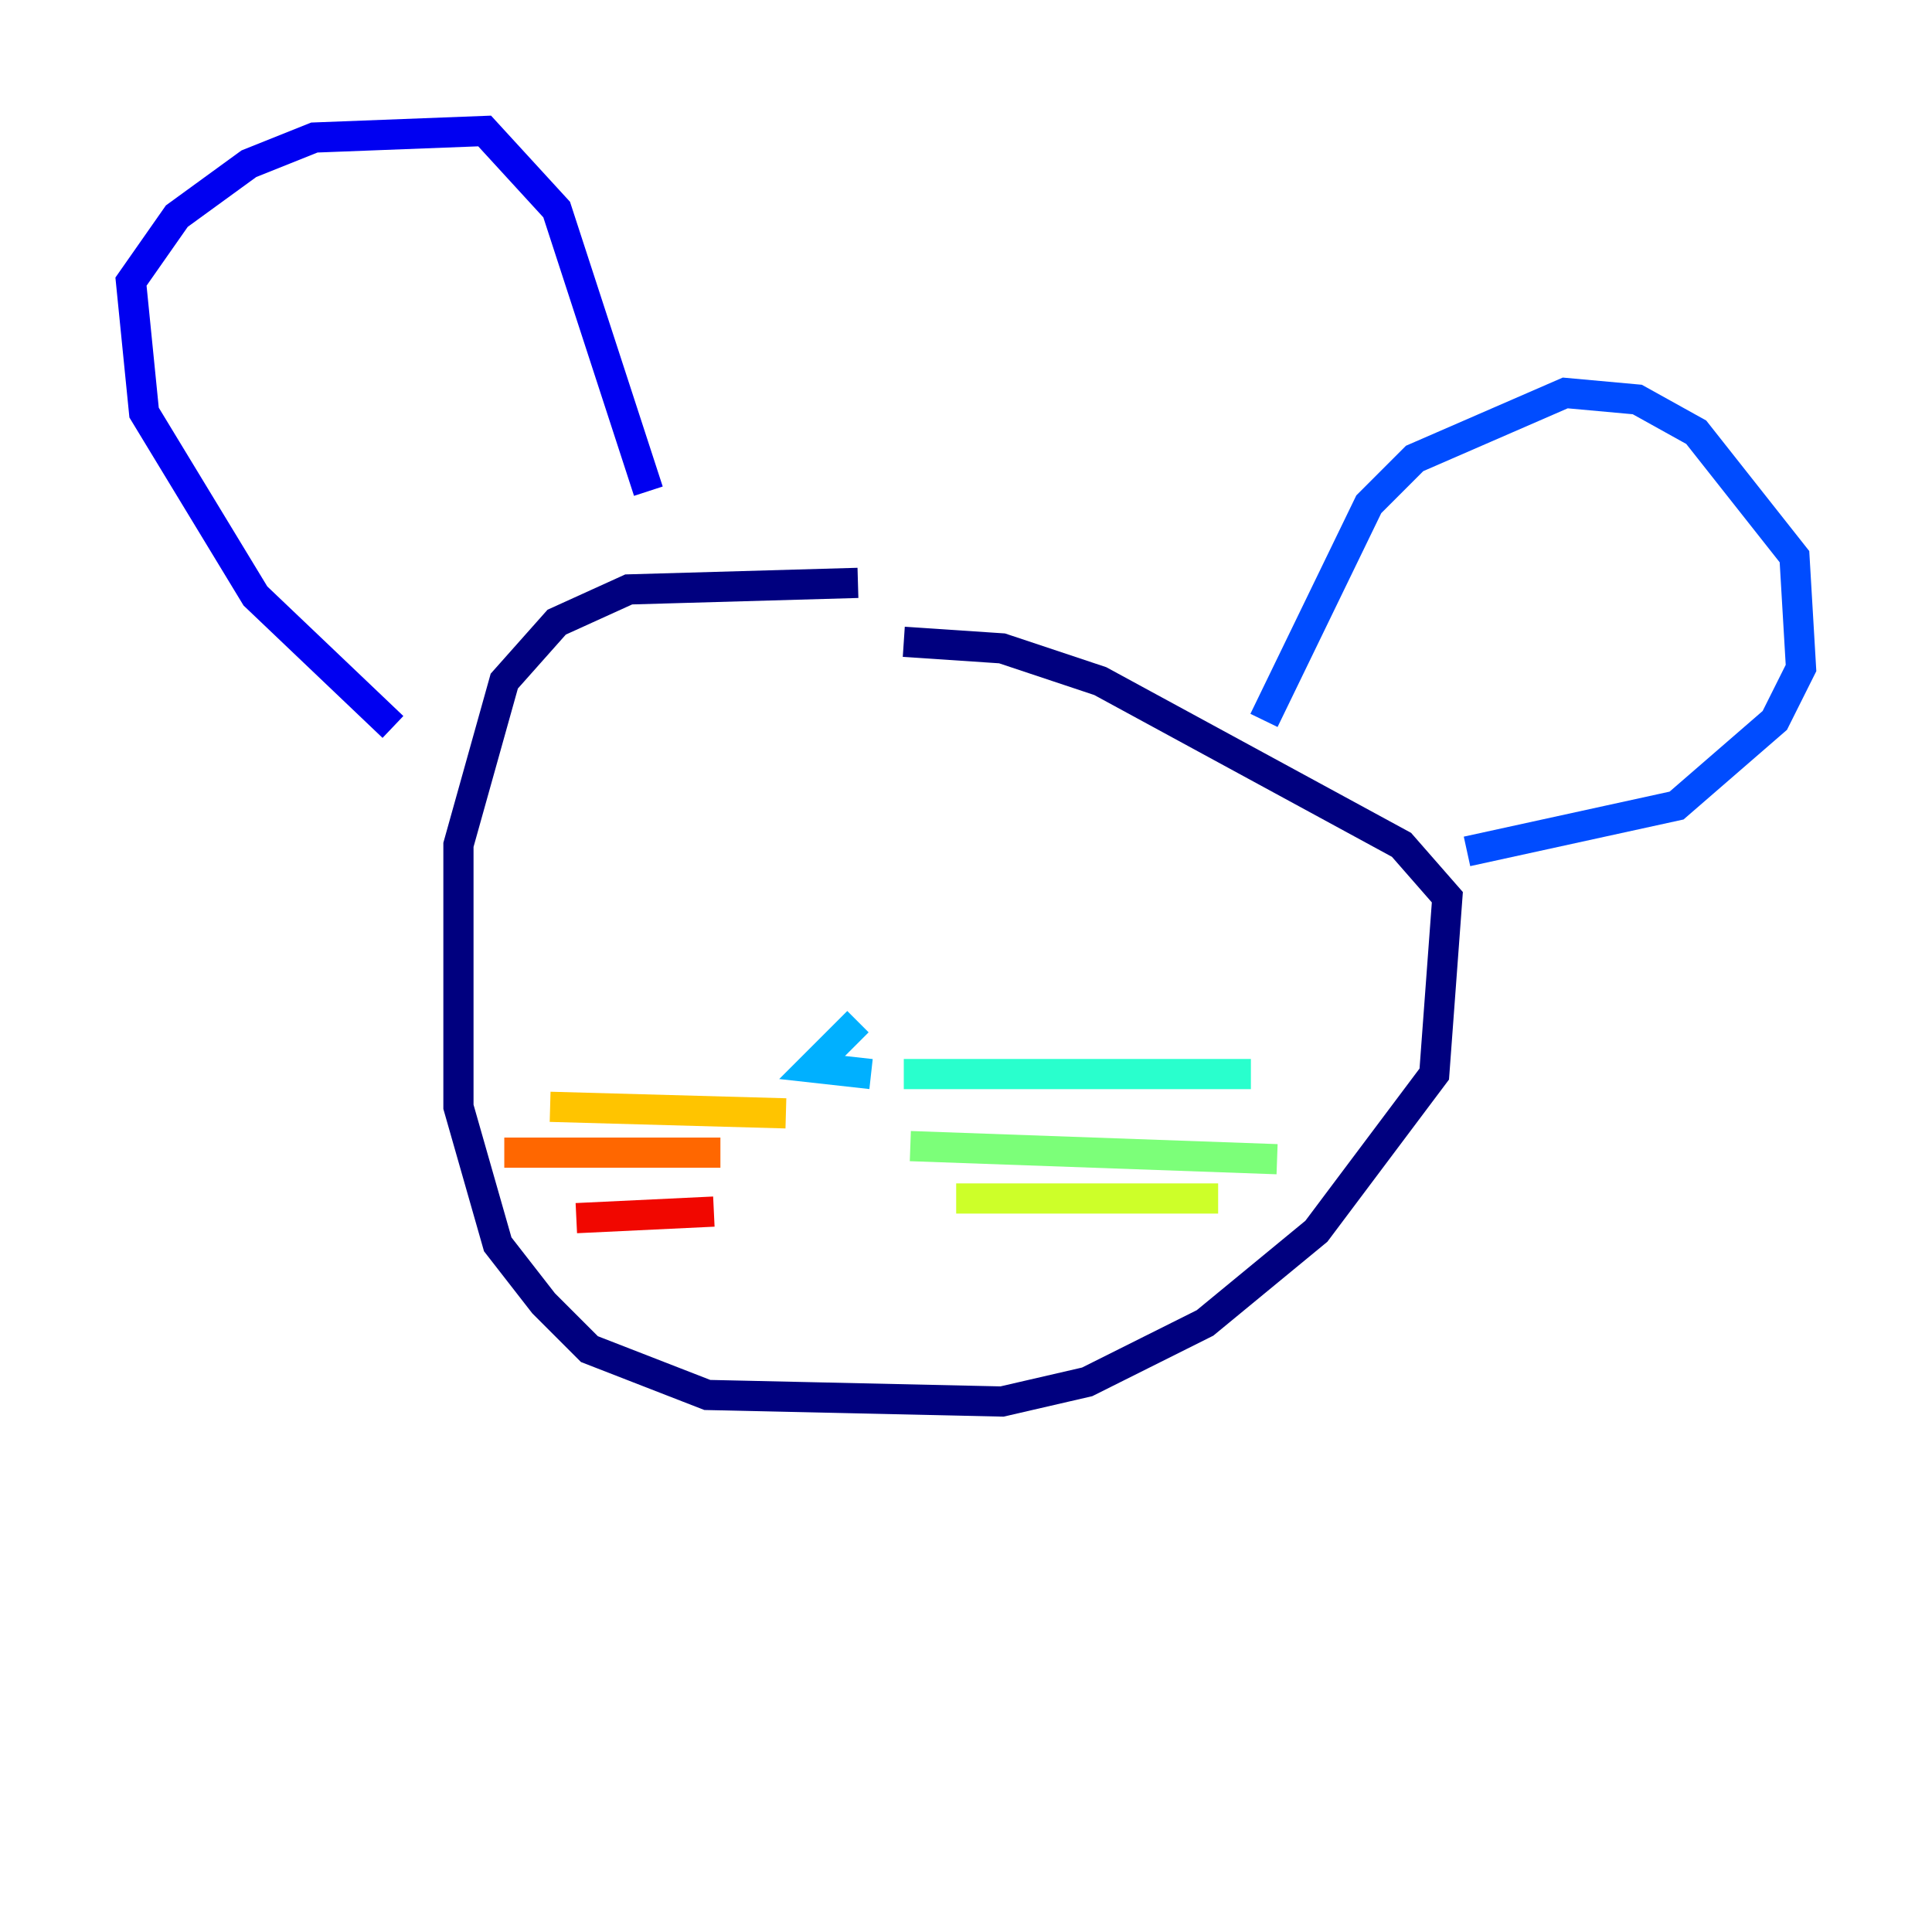 <?xml version="1.0" encoding="utf-8" ?>
<svg baseProfile="tiny" height="128" version="1.2" viewBox="0,0,128,128" width="128" xmlns="http://www.w3.org/2000/svg" xmlns:ev="http://www.w3.org/2001/xml-events" xmlns:xlink="http://www.w3.org/1999/xlink"><defs /><polyline fill="none" points="56.841,38.617 41.654,39.051 36.881,41.22 33.41,45.125 30.373,55.973 30.373,73.329 32.976,82.441 36.014,86.346 39.051,89.383 46.861,92.42 66.386,92.854 72.027,91.552 79.837,87.647 87.214,81.573 95.024,71.159 95.891,59.444 92.854,55.973 72.895,45.125 66.386,42.956 59.878,42.522" stroke="#00007f" stroke-width="2" /><polyline fill="none" points="26.034,48.163 16.922,39.485 9.546,27.336 8.678,18.658 11.715,14.319 16.488,10.848 20.827,9.112 32.108,8.678 36.881,13.885 42.956,32.542" stroke="#0000f1" stroke-width="2" /><polyline fill="none" points="83.742,47.729 90.685,33.41 93.722,30.373 103.702,26.034 108.475,26.468 112.38,28.637 118.888,36.881 119.322,44.258 117.586,47.729 111.078,53.37 97.193,56.407" stroke="#004cff" stroke-width="2" /><polyline fill="none" points="56.841,67.688 53.803,70.725 57.709,71.159" stroke="#00b0ff" stroke-width="2" /><polyline fill="none" points="59.878,71.159 82.875,71.159" stroke="#29ffcd" stroke-width="2" /><polyline fill="none" points="60.312,75.932 84.61,76.8" stroke="#7cff79" stroke-width="2" /><polyline fill="none" points="63.349,79.403 80.705,79.403" stroke="#cdff29" stroke-width="2" /><polyline fill="none" points="52.068,73.763 36.447,73.329" stroke="#ffc400" stroke-width="2" /><polyline fill="none" points="47.729,76.366 33.41,76.366" stroke="#ff6700" stroke-width="2" /><polyline fill="none" points="47.295,80.271 38.183,80.705" stroke="#f10700" stroke-width="2" /><polyline fill="none" points="51.634,82.875 51.634,82.875" stroke="#7f0000" stroke-width="2" /></svg>
